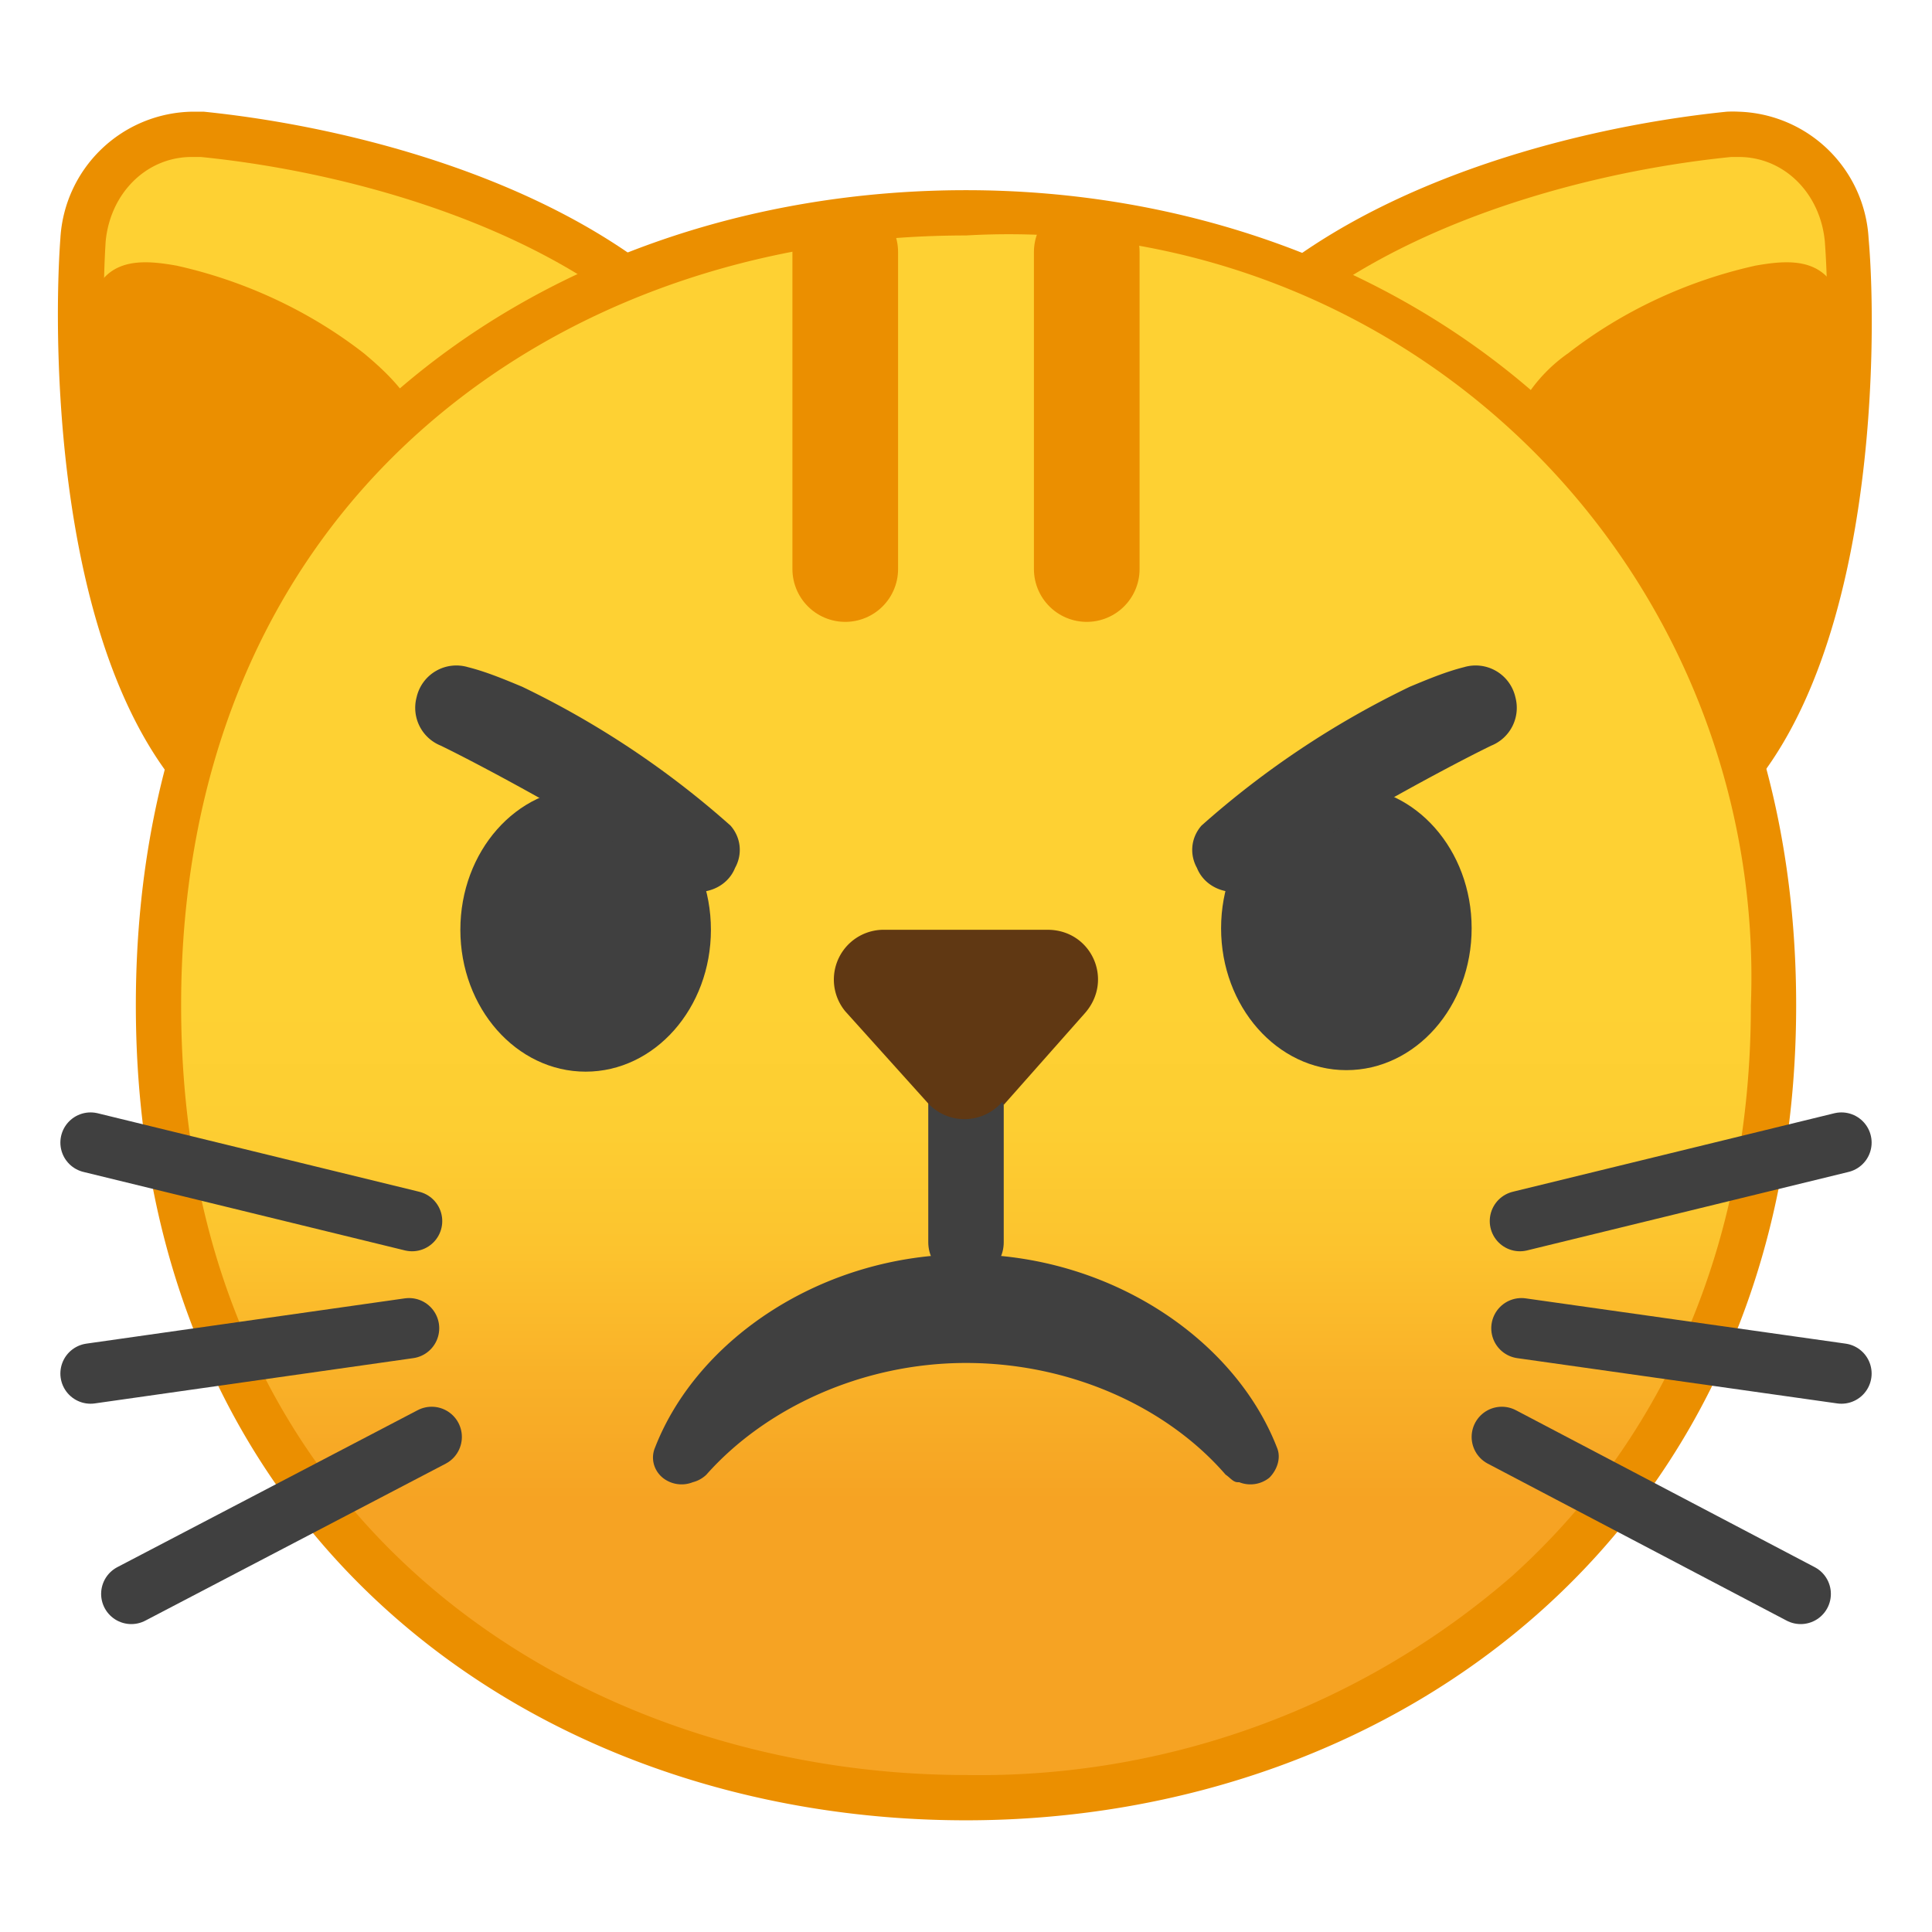 <svg viewBox="0 0 128 128" xmlns="http://www.w3.org/2000/svg"><path d="M21.8 55.7c-2.2 0-4.1-.5-5.7-1.6-12.7-8.8-10.5-38-10.5-38.2.4-4 3.4-7 7.2-7h.7c11.3 1.2 26 5.6 33.3 14.5 3.8 4.6 2.5 10 .7 13.8-4.5 9.7-16.8 18.5-25.7 18.5z" fill="#FED133"/><path d="M12.8 10.4h.5c11 1.1 25.3 5.4 32.4 14 1.8 2.2 3.3 6 .5 12.2-4.3 9-16.2 17.6-24.4 17.6-2 0-3.5-.5-4.8-1.3-10-7-10.5-29-10-36.9.3-3.2 2.7-5.6 5.7-5.6m0-3A8.9 8.9 0 0 0 4 15.8c-.5 6.7-.6 31.3 11.2 39.5 1.8 1.3 4 1.9 6.5 1.9 14.8 0 36.8-22 26.2-34.8-8-9.7-23.6-13.9-34.4-15h-.8z" fill="#EB8F00"/><path d="M5.8 22c0-1.3.2-2.7 1.1-3.6 1.2-1.3 3.1-1.1 4.8-.8 4.5 1 8.8 3 12.4 5.8 1.8 1.5 3.5 3.2 4 5.5 1 3.5-1.3 7-3.4 9.8a33 33 0 0 1-4.8 5.7c-1.5 1.4-4.5 5-6.6 5.3-2 .2-2.1-1.4-3-3A61.7 61.7 0 0 1 5.8 22z" fill="#EB8F00"/><path d="M106.2 55.7c-8.9 0-21.2-8.8-25.7-18.5-1.8-3.8-3.1-9.2.7-13.8 7.3-9 22-13.3 33.3-14.5h.7c3.8 0 6.8 3 7.1 7 0 .3 2.3 29.4-10.4 38.2a9.6 9.6 0 0 1-5.7 1.6z" fill="#FED133"/><path d="M115.2 10.4c3 0 5.4 2.4 5.7 5.6.6 8 0 30-9.9 36.9a8.2 8.2 0 0 1-4.8 1.3c-8.2 0-20.1-8.6-24.4-17.6-2.8-6.1-1.3-10 .5-12.2 7.1-8.6 21.4-12.9 32.4-14h.5m0-3a8 8 0 0 0-.8 0C103.6 8.5 88 12.7 80 22.4c-10.6 12.9 11.4 34.8 26.2 34.8a11 11 0 0 0 6.5-1.9c11.8-8.2 11.7-32.8 11.1-39.5a8.9 8.9 0 0 0-8.6-8.4z" fill="#EB8F00"/><path d="M122.2 22c0-1.3-.2-2.7-1.1-3.6-1.2-1.3-3.1-1.1-4.8-.8-4.5 1-8.8 3-12.4 5.8a10.4 10.4 0 0 0-4 5.5c-1 3.5 1.3 7 3.4 9.8 1.4 2 3 4.1 4.8 5.7 1.5 1.4 4.5 5 6.6 5.3 2 .2 2.1-2.7 3-4.4a52.7 52.7 0 0 0 4.5-23.3z" fill="#EB8F00"/><linearGradient id="a" x1="64" x2="64" y1="25" y2="107.7" gradientUnits="userSpaceOnUse"><stop stop-color="#FED133" offset=".5"/><stop stop-color="#FDCE32" offset=".6"/><stop stop-color="#FCC32E" offset=".7"/><stop stop-color="#F9B128" offset=".8"/><stop stop-color="#F6A323" offset=".9"/></linearGradient><path d="M64 119.1c-25.8 0-53.5-16.4-53.5-52.5S38.2 14.1 64 14.1a55 55 0 0 1 37.2 13.6 50.6 50.6 0 0 1 16.3 39c0 15.8-5.6 29.2-16.3 38.8A55.3 55.3 0 0 1 64 119.1z" fill="url(#a)"/><path d="M64 15.6a49.2 49.2 0 0 1 52 51c0 15.4-5.5 28.5-15.8 37.8A53.8 53.8 0 0 1 64 117.6c-25 0-52-16-52-51 0-15.6 5.5-28.8 15.8-38 9.4-8.4 22.2-13 36.2-13m0-3c-28.6 0-55 18.7-55 54 0 35.2 26.4 54 55 54s55-19.3 55-54c0-34.8-26.4-54-55-54z" fill="#EB8F00"/><path d="M8.7 105.6l19.9-10.4M27.1 88L6 91m0-15.3l21.3 5.2M119.3 105.6L99.5 95.2m1.3-7.2l21.2 3m0-15.3l-21.3 5.2" fill="none" stroke="#404040" stroke-linecap="round" stroke-linejoin="round" stroke-miterlimit="10" stroke-width="4"/><path fill="none" stroke="#404040" stroke-linecap="round" stroke-linejoin="round" stroke-miterlimit="10" stroke-width="5" d="M64 69.8v12.5"/><path fill="none" stroke="#EB8F00" stroke-linecap="round" stroke-linejoin="round" stroke-miterlimit="10" stroke-width="7" d="M56 16.7v21m16-21v21"/><path d="M66.5 73.2l5.4-6.1c1.9-2.2.4-5.5-2.5-5.5H58.6A3.3 3.3 0 0 0 56 67l5.4 6a3.3 3.3 0 0 0 5 0z" fill="#603813"/><ellipse cx="38.8" cy="61.6" rx="8.3" ry="9.4" fill="#404040"/><ellipse cx="89.2" cy="61.5" rx="8.3" ry="9.4" fill="#404040"/><path d="M46.3 59c-.7 0-1.3-.2-1.8-.6-2.8-2.4-12-7.4-15.3-9a2.7 2.7 0 0 1-1.6-3.2 2.7 2.7 0 0 1 3.4-2c1.2.3 2.4.8 3.6 1.3a59.7 59.7 0 0 1 13.8 9.2c.7.8.8 1.9.3 2.8-.4 1-1.4 1.6-2.5 1.6zm35.5 0c.6 0 1.2-.2 1.7-.6 2.8-2.4 12-7.4 15.3-9a2.7 2.7 0 0 0 1.6-3.2 2.7 2.7 0 0 0-3.4-2c-1.2.3-2.4.8-3.6 1.3a59.7 59.7 0 0 0-13.8 9.2c-.7.8-.8 1.9-.3 2.8.4 1 1.4 1.6 2.5 1.6zM82 98.2c-.3 0-.5-.3-.8-.5-3.9-4.5-10.3-7.4-17.2-7.4s-13.3 3-17.2 7.4a2 2 0 0 1-.9.5 2 2 0 0 1-2-.3c-.6-.5-.8-1.3-.5-2 2.8-7.2 11.1-12.8 20.6-12.8s17.8 5.6 20.6 12.8c.3.7 0 1.5-.5 2a2 2 0 0 1-2 .3z" fill="#404040"/></svg>